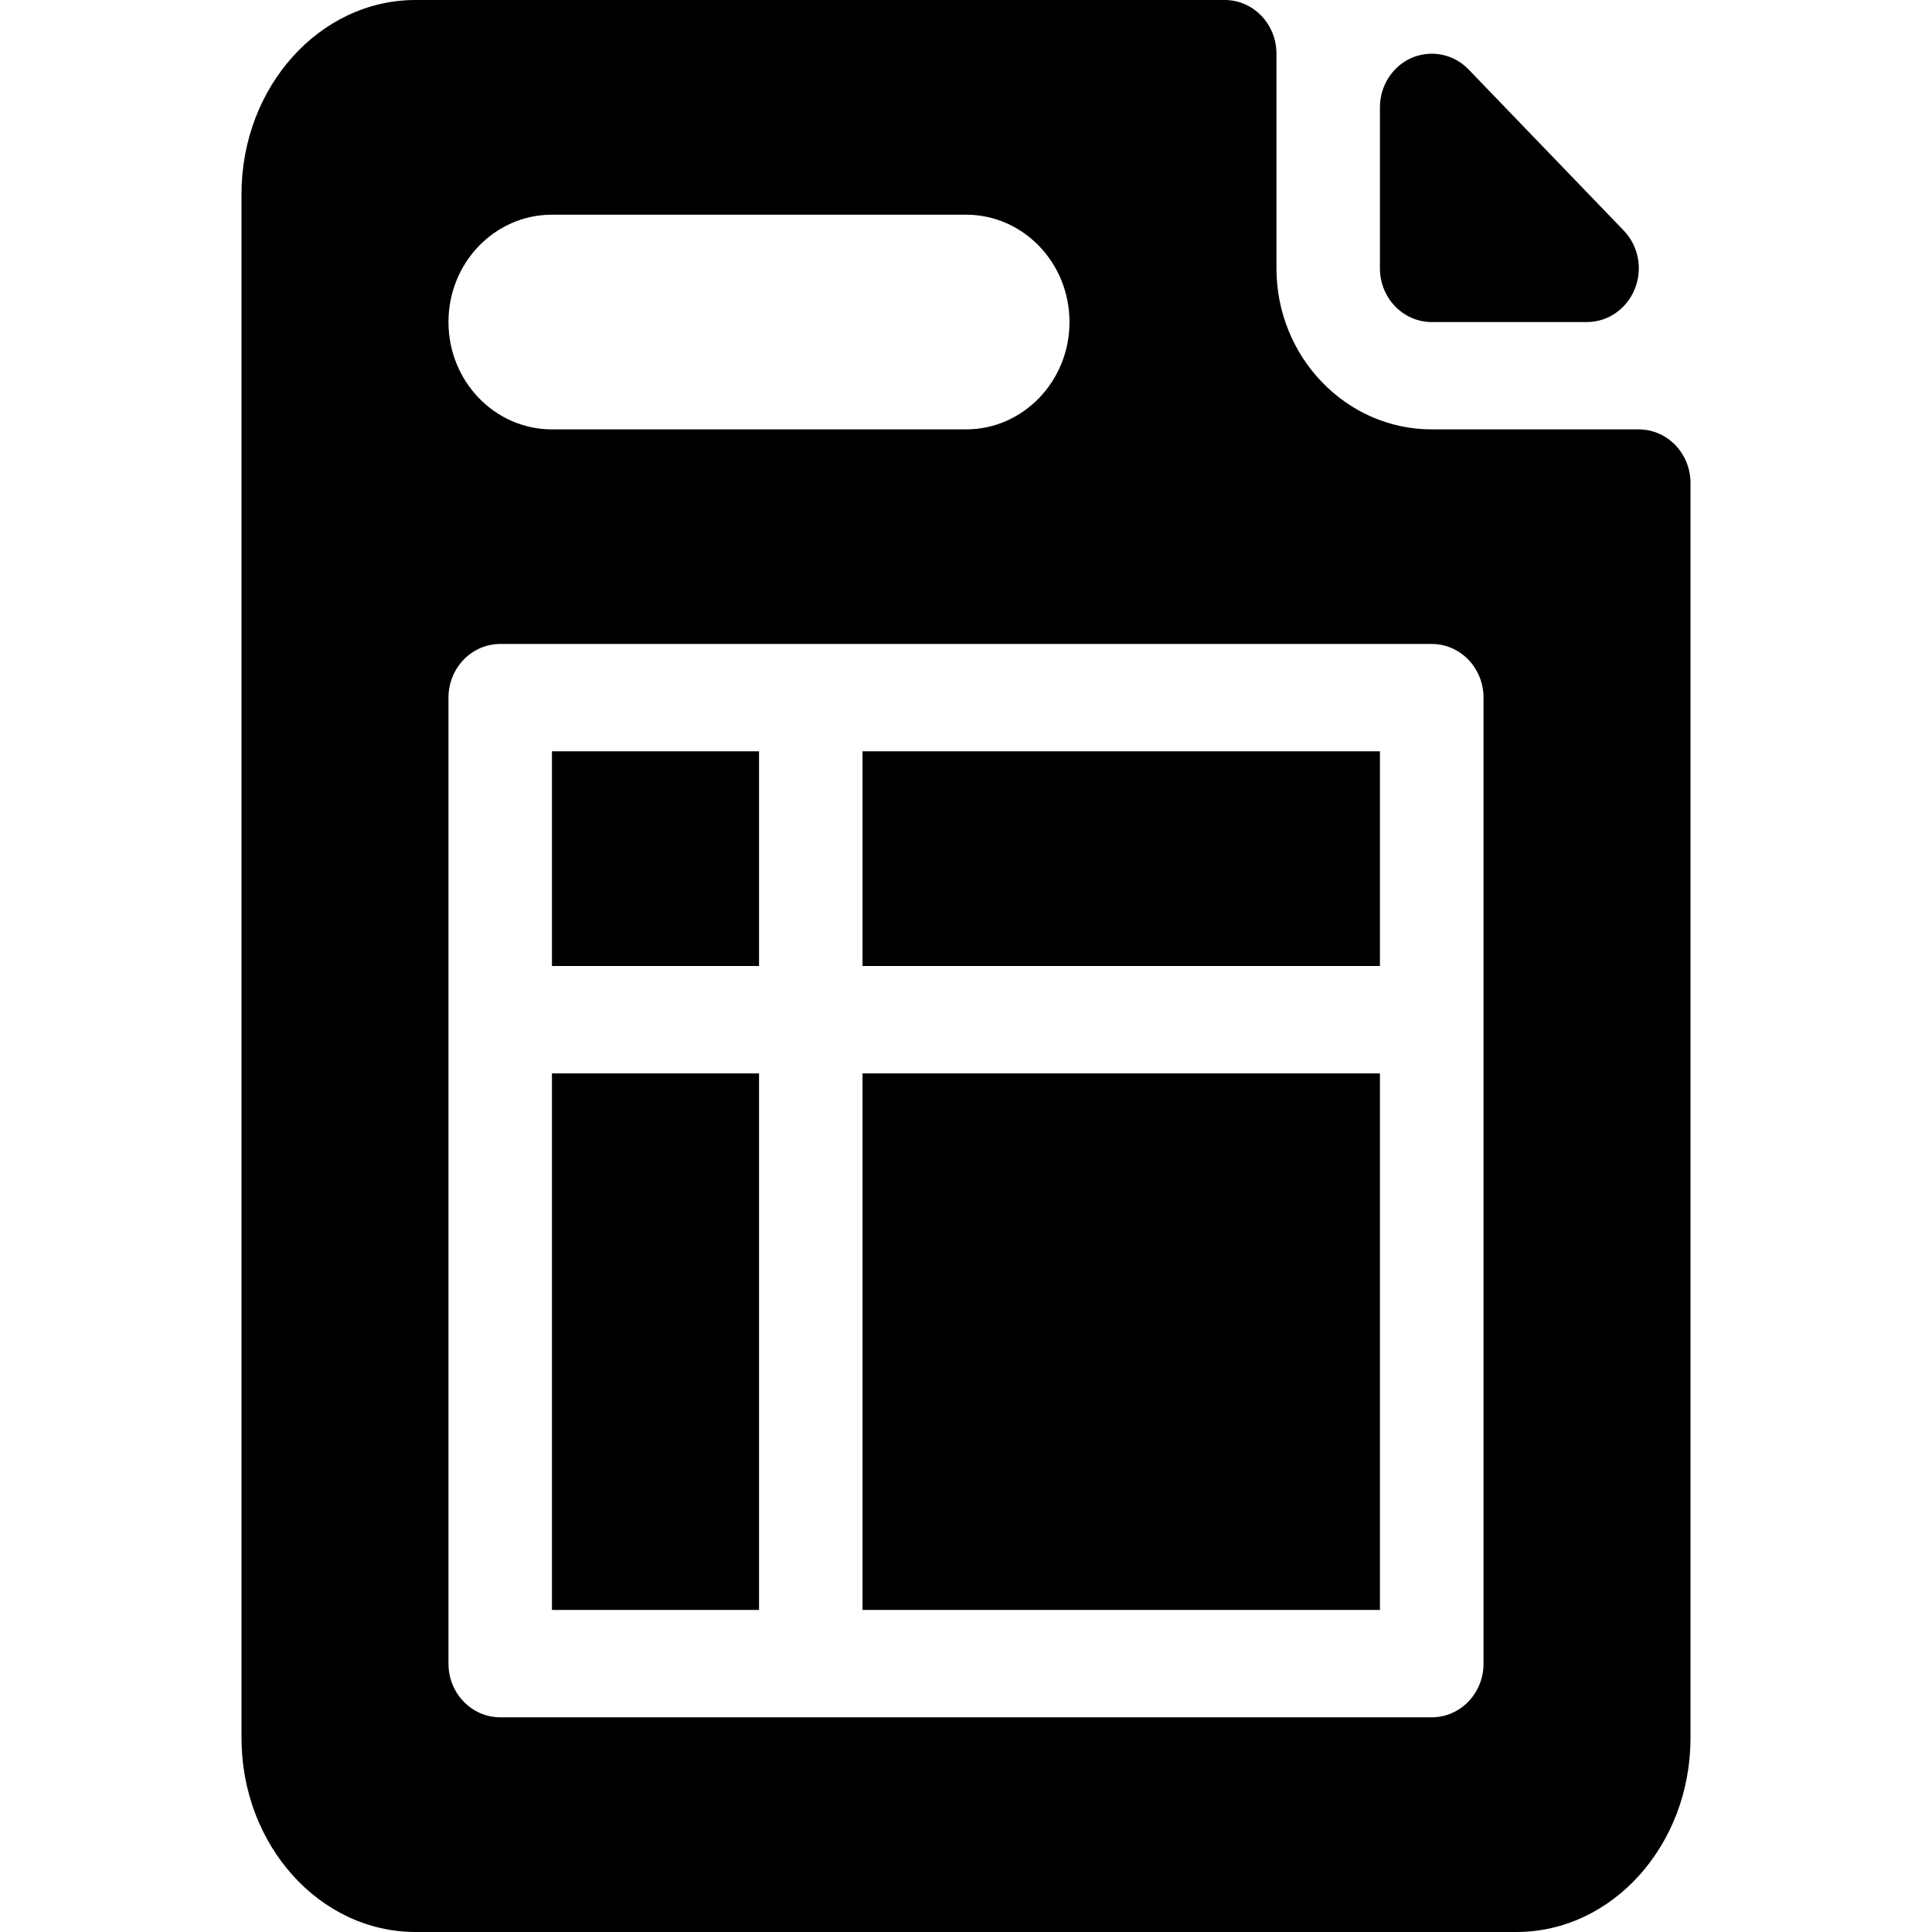 <svg width="16" height="16" viewBox="0 0 16 16" fill="none" xmlns="http://www.w3.org/2000/svg">
<path fill-rule="evenodd" clip-rule="evenodd" d="M11.857 2.667H13.143C13.316 2.667 13.473 2.558 13.539 2.392C13.606 2.227 13.569 2.035 13.446 1.908L12.161 0.574C12.038 0.447 11.855 0.411 11.693 0.478C11.533 0.547 11.428 0.709 11.428 0.889V2.222C11.428 2.468 11.62 2.667 11.857 2.667ZM7.143 8H11.428V6.222H7.143V8ZM12.286 5.778C12.286 5.532 12.094 5.333 11.857 5.333H4.143C3.906 5.333 3.714 5.532 3.714 5.778V13.778C3.714 14.023 3.906 14.222 4.143 14.222H11.857C12.094 14.222 12.286 14.023 12.286 13.778V5.778ZM3.714 2.667C3.714 3.158 4.098 3.556 4.571 3.556H8C8.473 3.556 8.857 3.158 8.857 2.667C8.857 2.175 8.473 1.778 8 1.778H4.571C4.098 1.778 3.714 2.175 3.714 2.667ZM14 4V14.393C14 15.279 13.354 16 12.558 16H3.442C2.646 16 2 15.279 2 14.393V1.607C2 0.721 2.646 0 3.442 0H10.143C10.379 0 10.571 0.199 10.571 0.444V2.222C10.571 2.957 11.148 3.556 11.857 3.556H13.571C13.808 3.556 14 3.755 14 4ZM4.571 8H6.286V6.222H4.571V8ZM7.143 13.333H11.428V8.889H7.143V13.333ZM4.571 13.333H6.286V8.889H4.571V13.333Z" fill="black"/>
</svg>
